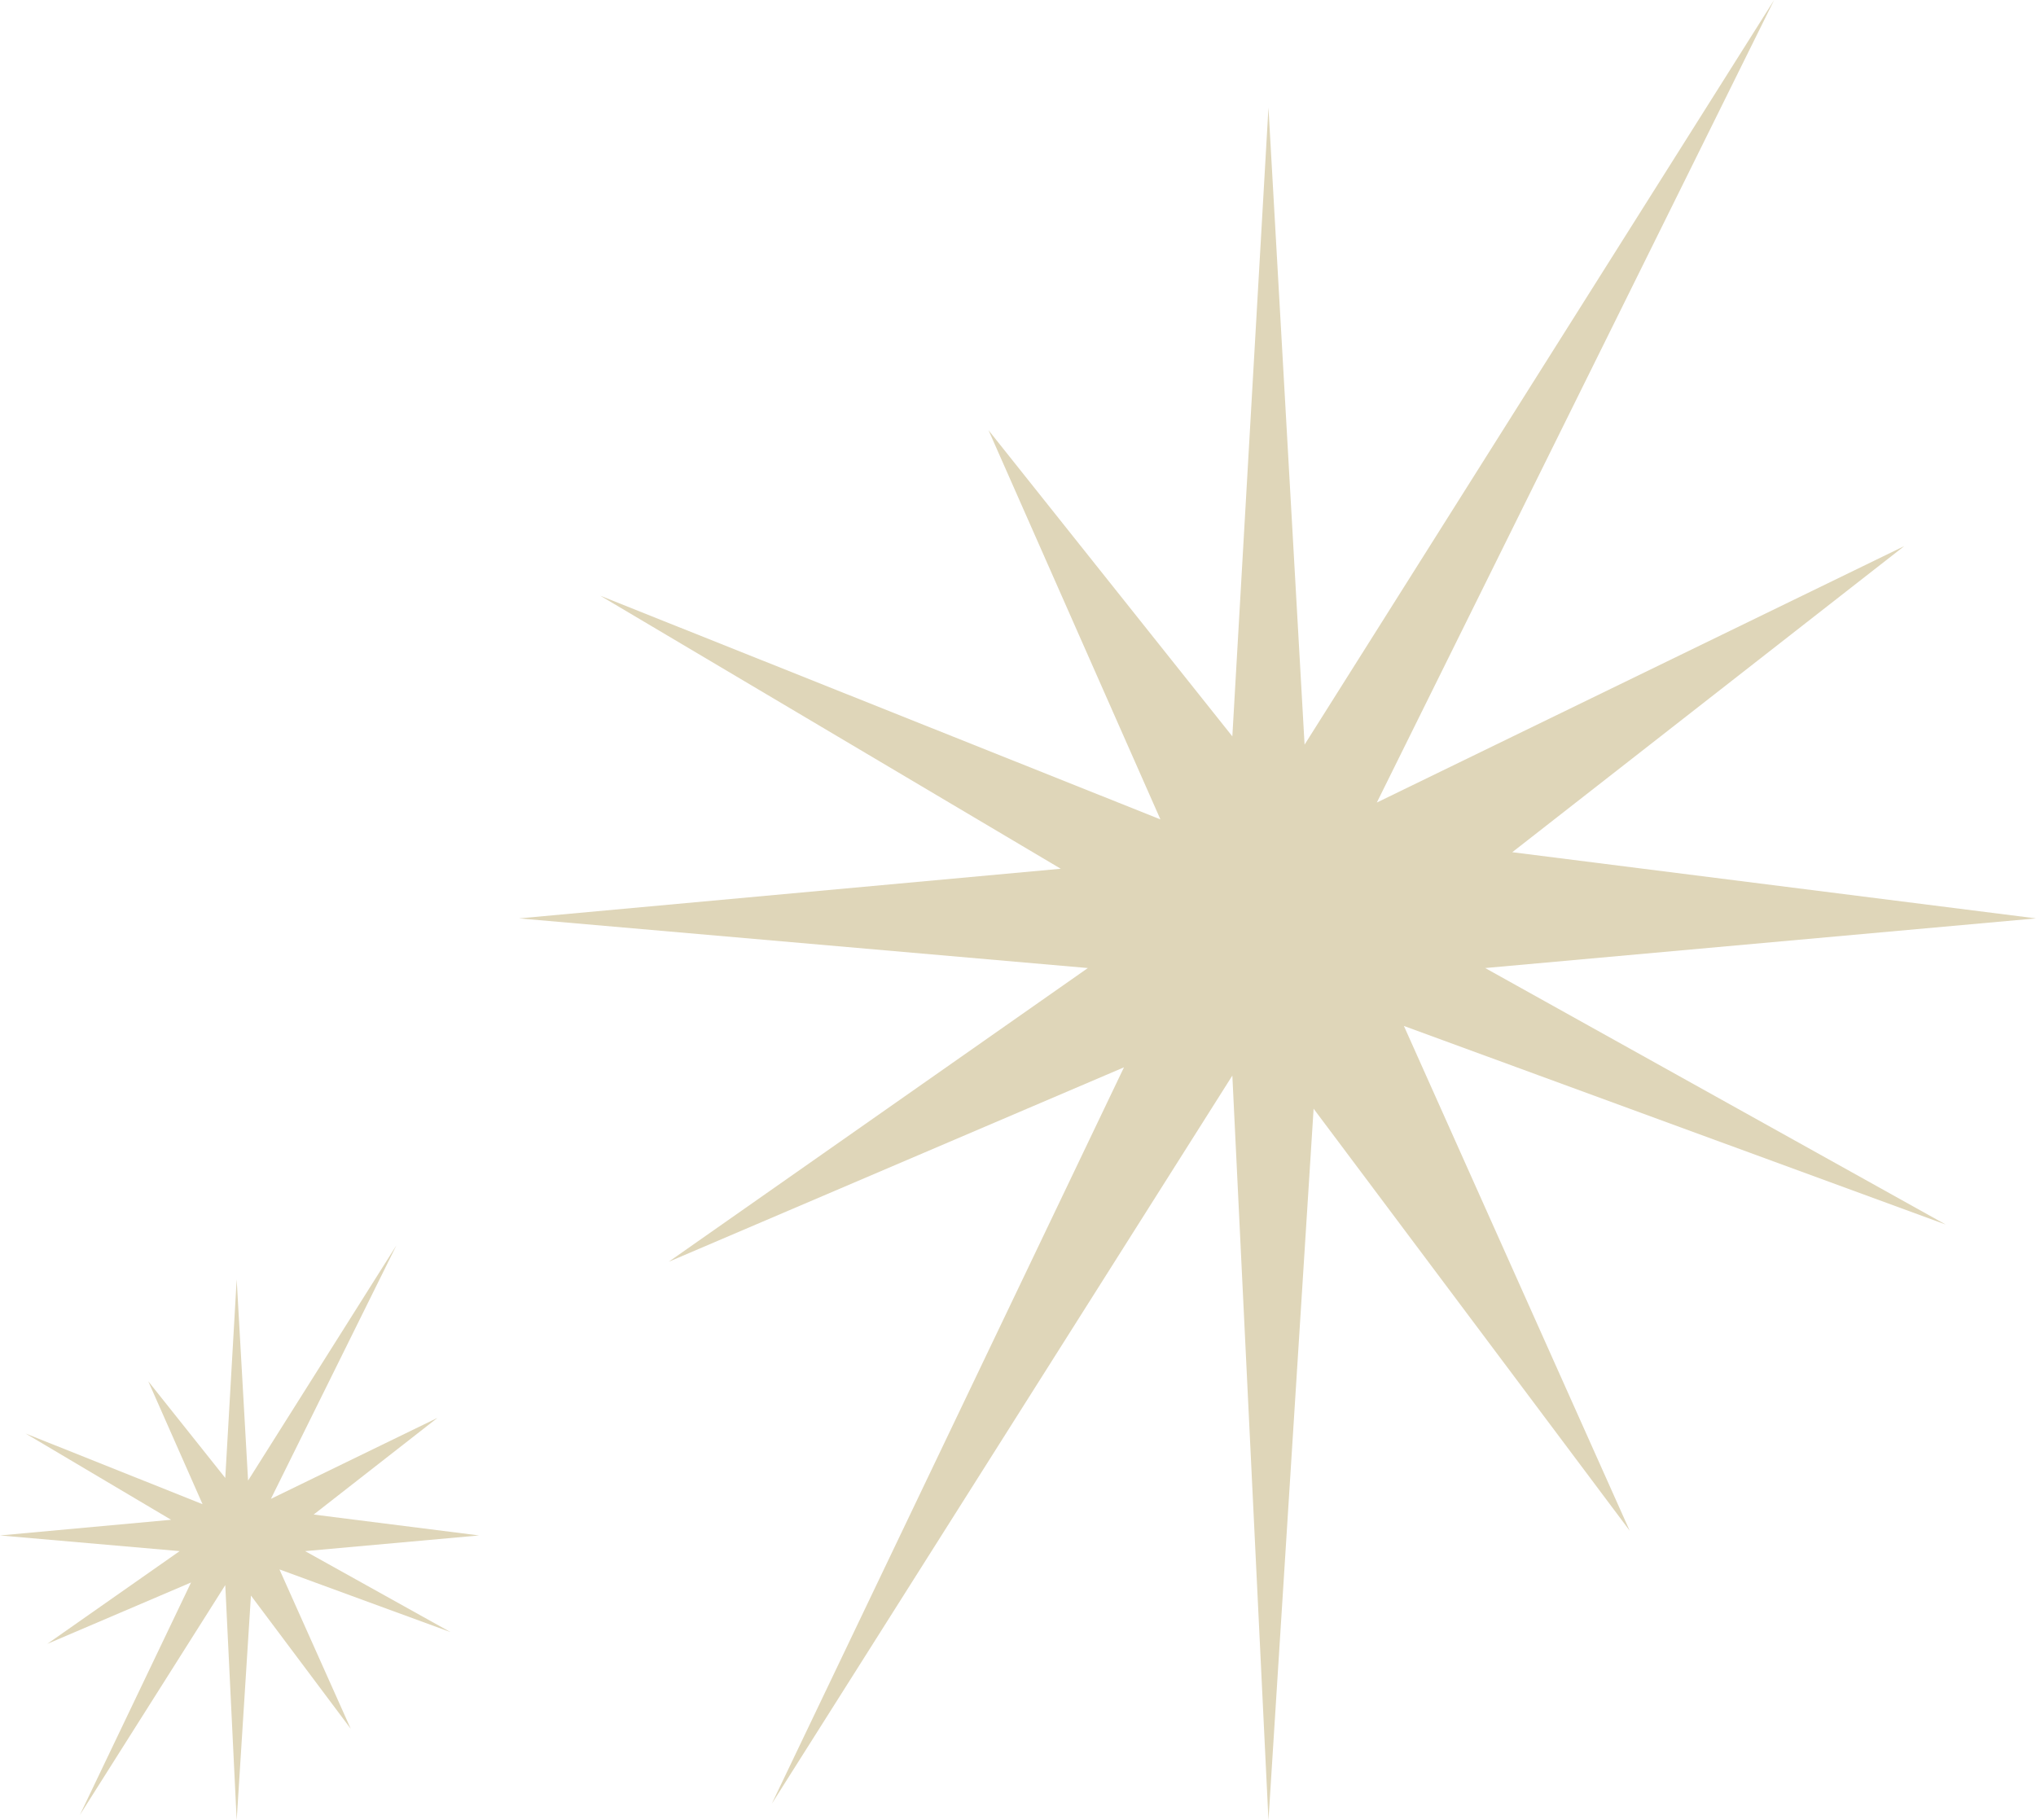 <svg width="255" height="228" viewBox="0 0 255 228" fill="none" xmlns="http://www.w3.org/2000/svg">
<path d="M29.643 160.255L31.071 185.455L49.643 156L33.929 187.745L54.791 177.6L39.286 189.709L60 192.327L38.214 194.291L56.429 204.436L35 196.582L43.929 216.545L31.429 199.855L29.643 228L28.214 198.545L10 227.345L23.929 198.218L5.923 205.909L22.5 194.291L0 192.327L21.429 190.364L3.214 179.564L25.369 188.411L18.571 173.018L28.214 185.127L29.643 160.255Z" fill="#DFD6B9"/>
<path d="M158.869 13.473L163.393 93.273L222.202 0L172.44 100.527L238.506 68.4L189.405 106.745L255 115.036L186.012 121.255L243.69 153.382L175.833 128.509L204.107 191.727L164.524 138.873L158.869 228L154.345 134.727L96.667 225.927L140.774 133.691L83.756 158.045L136.25 121.255L65 115.036L132.857 108.818L75.179 74.618L145.337 102.636L123.81 53.891L154.345 92.236L158.869 13.473Z" fill="#DFD6B9"/>
</svg>
